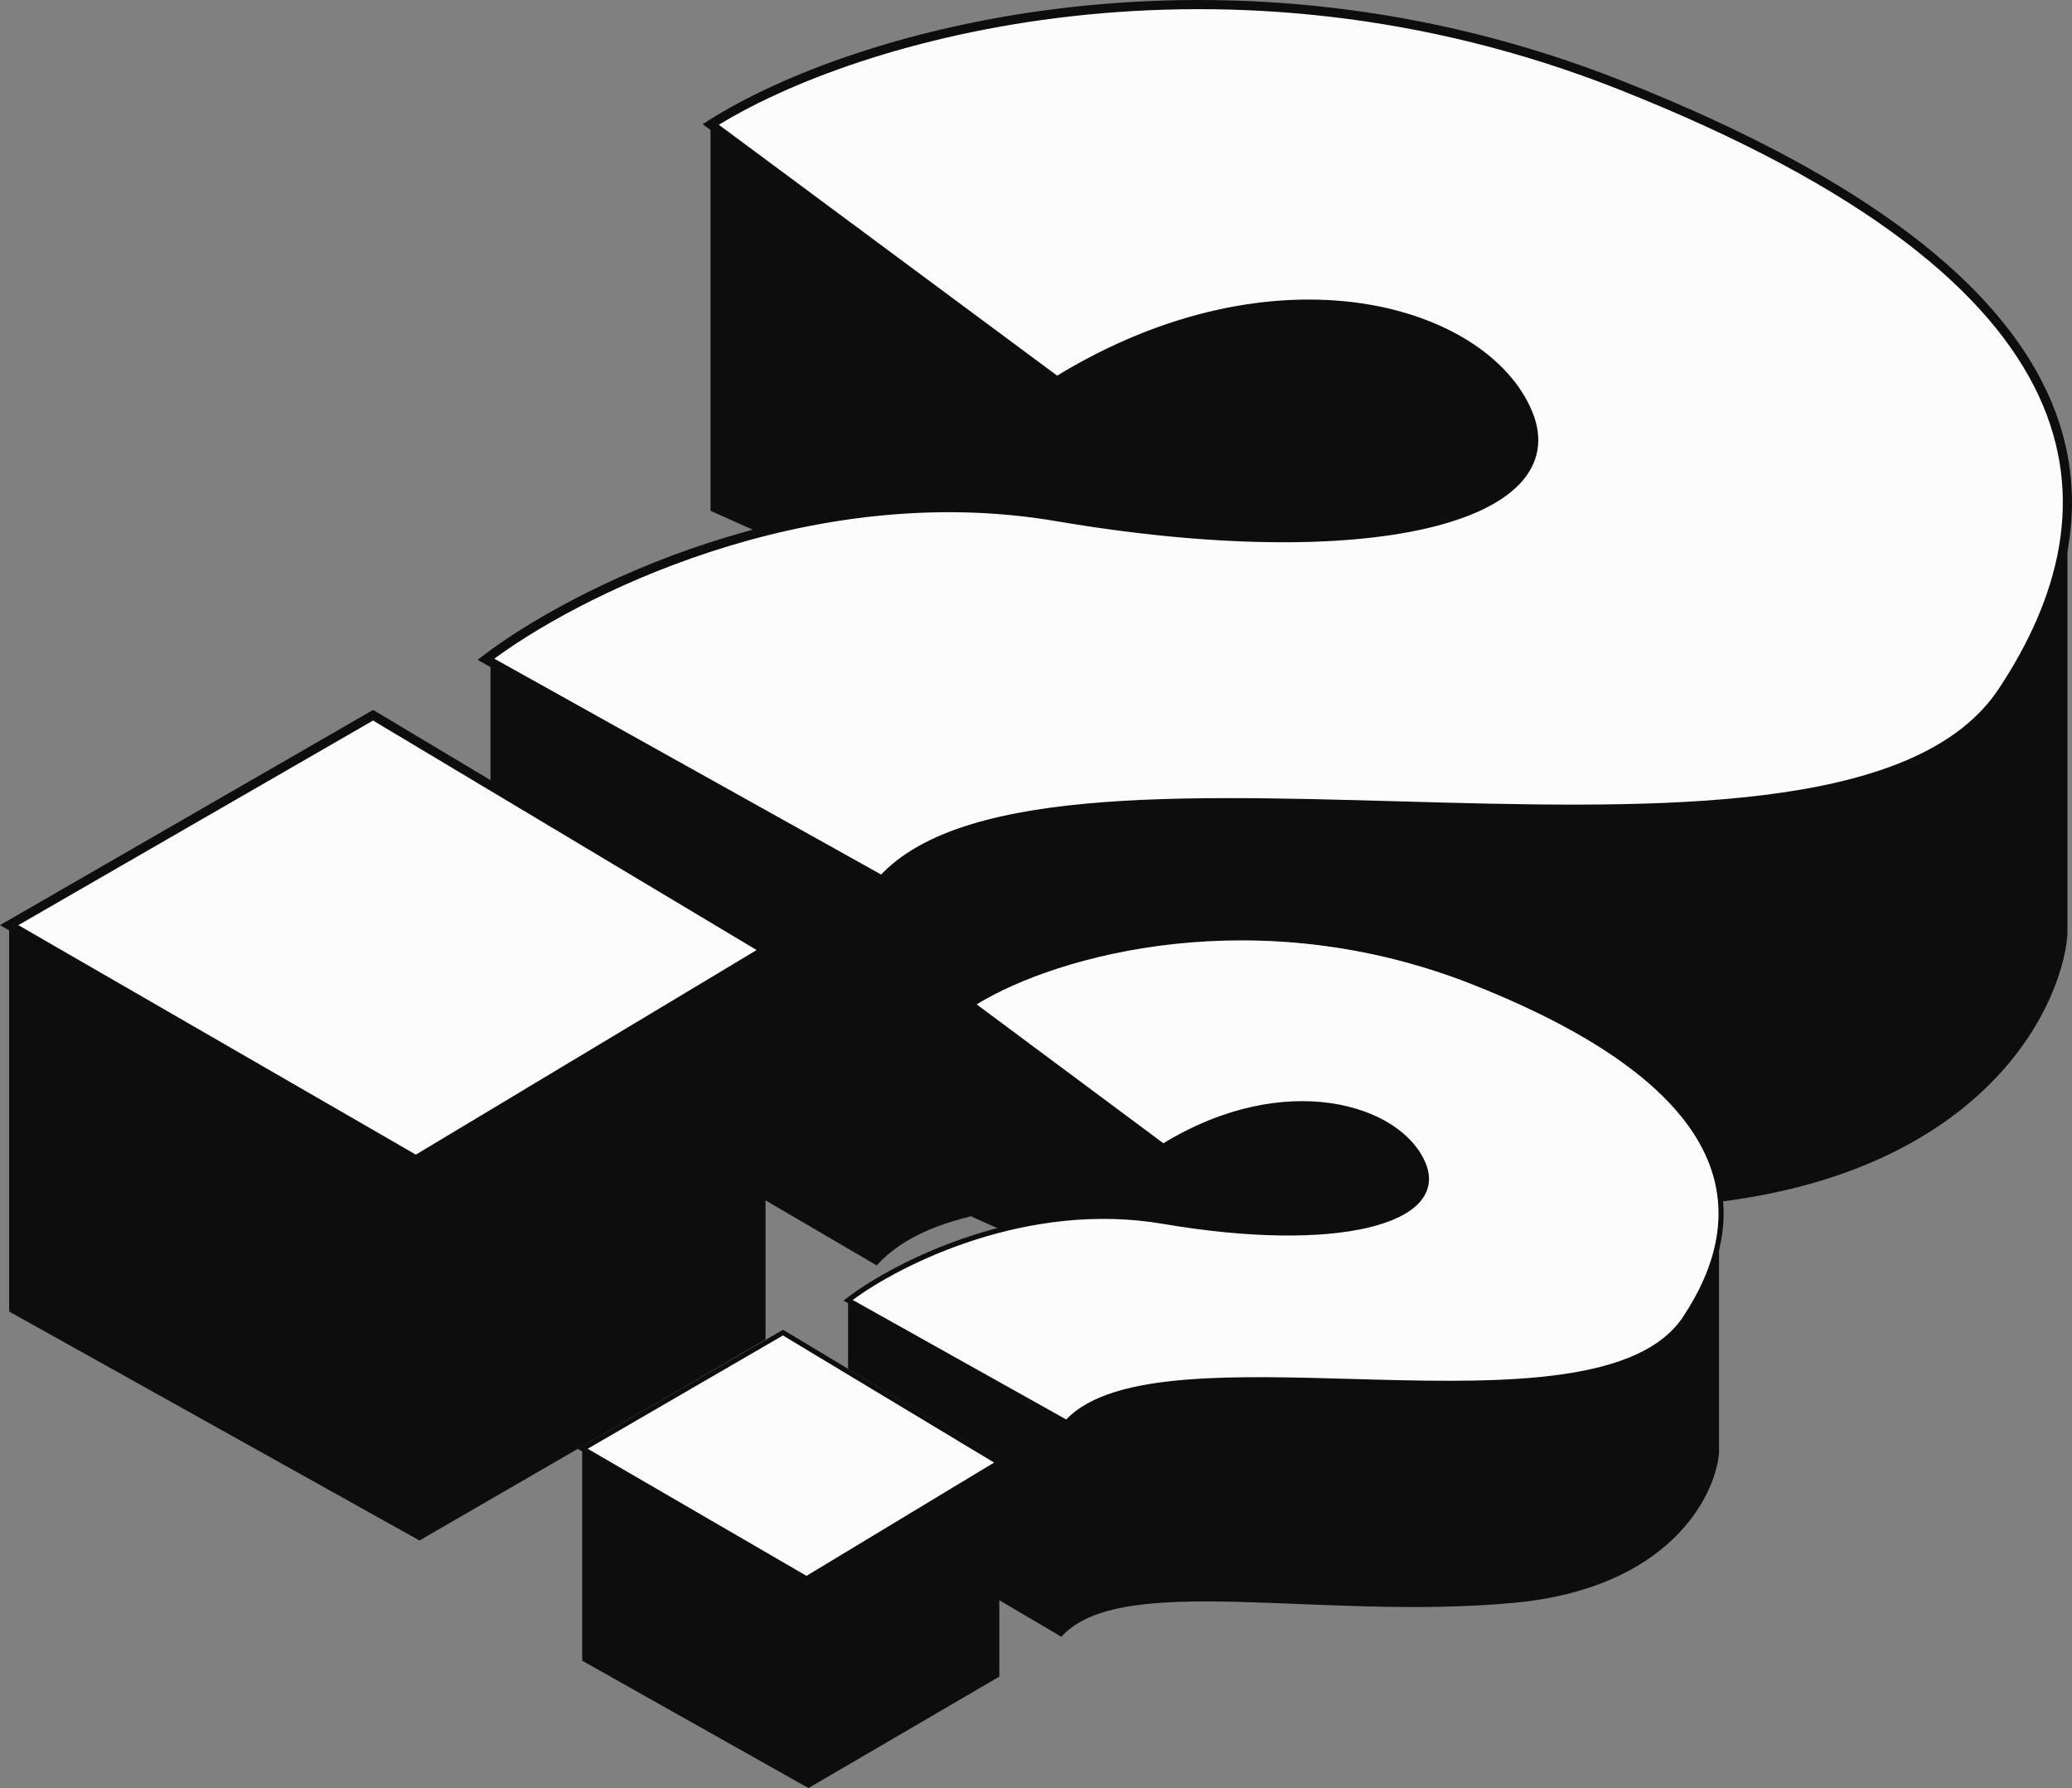 <svg width="452" height="390" viewBox="0 0 452 390" fill="none" xmlns="http://www.w3.org/2000/svg">
<rect x="0" y="0" width="452" height="390" fill="#808080" stroke="none"/>
<path d="M451 204.019V109.347L443.98 107C433.319 121.866 411.374 151.597 408.878 151.597H356.615L224.007 143.773H107V226.708L191.245 276C214.646 250.181 293.431 269.741 369.875 262.699C431.031 257.066 449.44 221.231 451 204.019Z" fill="#0D0D0D"/>
<path d="M155 111.423V27L236.003 34.817L339.594 70.775L391 138L176.03 120.803L155 111.423Z" fill="#0D0D0D"/>
<path d="M167 292.308V206.484L80.609 194L2 201.022V286.066L91.505 336L167 292.308Z" fill="#0D0D0D"/>
<path d="M2 201.784L81.387 156L167 207.216L90.726 253L2 201.784Z" fill="#FCFCFC" stroke="#0D0D0D" stroke-width="2"/>
<path d="M353.558 18.592C267.146 -15.623 186.443 7.187 155.045 27.146L230.558 83.134C278.683 53.585 323.976 67.582 333.318 90.133C342.659 112.683 299.064 124.348 230.558 112.683C175.752 103.352 124.684 129.532 106 143.788L192.412 192C229.001 151.564 401.824 203.664 436.856 150.787C463.189 111.039 461.659 61.395 353.558 18.592Z" fill="#FCFCFC" stroke="#0D0D0D" stroke-width="2"/>
<path d="M375 316.963V264.306L371.122 263C365.234 271.269 353.113 287.806 351.735 287.806H322.868L249.626 283.454H185V329.583L231.531 357C244.456 342.639 287.971 353.519 330.193 349.602C363.971 346.469 374.138 326.537 375 316.963Z" fill="#0D0D0D"/>
<path d="M212 265.394V219L256.62 223.296L313.683 243.056L342 280L223.584 270.549L212 265.394Z" fill="#0D0D0D"/>
<path d="M218 365.692V317.945L170.354 311L127 314.907V362.22L176.363 390L218 365.692Z" fill="#0D0D0D"/>
<path d="M127 315.488L170.783 290L218 318.512L175.934 344L127 315.488Z" fill="#FCFCFC"/>
<path fill-rule="evenodd" clip-rule="evenodd" d="M170.807 290L219 319.003L175.948 345L126 315.996L170.807 290ZM128.203 315.996L175.937 343.715L216.858 319.005L170.796 291.284L128.203 315.996Z" fill="#0D0D0D"/>
<path d="M321.336 214.671C273.747 195.862 229.302 208.401 212.01 219.373L253.597 250.152C280.101 233.908 305.045 241.603 310.189 254C315.334 266.397 291.325 272.809 253.597 266.397C223.414 261.267 195.29 275.659 185 283.496L232.589 310C252.739 287.771 347.918 316.412 367.211 287.343C381.713 265.493 380.87 238.201 321.336 214.671Z" fill="#FCFCFC"/>
<path fill-rule="evenodd" clip-rule="evenodd" d="M213.057 219.069L253.791 249.361C267.061 241.28 279.957 239.139 290.229 240.6C300.555 242.069 308.315 247.201 310.996 253.691C311.673 255.331 311.883 256.904 311.623 258.384C311.364 259.865 310.641 261.212 309.518 262.408C307.286 264.785 303.455 266.594 298.364 267.788C288.165 270.18 272.612 270.169 253.668 266.934C224.258 261.911 196.774 275.607 186.016 283.541L232.595 309.607C235.198 306.878 238.888 304.939 243.346 303.565C247.98 302.137 253.485 301.309 259.548 300.857C270.086 300.071 282.392 300.417 294.875 300.768C296.751 300.821 298.63 300.873 300.509 300.923C314.91 301.299 329.233 301.459 341.158 299.704C353.108 297.946 362.484 294.288 367.18 287.178C374.39 276.263 377.718 264.1 371.977 251.757C366.215 239.368 351.251 226.641 321.455 214.809C274.55 196.181 230.722 208.212 213.057 219.069ZM211.781 218.562C229.251 207.425 273.984 194.765 321.862 213.779C351.739 225.644 367.034 238.509 372.978 251.289C378.943 264.115 375.426 276.699 368.1 287.79C363.127 295.318 353.326 299.033 341.318 300.8C329.286 302.57 314.871 302.406 300.48 302.03C298.597 301.98 296.715 301.927 294.839 301.875C282.348 301.524 270.107 301.18 259.63 301.961C253.608 302.41 248.194 303.23 243.67 304.624C239.143 306.019 235.547 307.976 233.114 310.673L232.819 311L184 283.681L184.669 283.169C195.054 275.222 223.396 260.641 253.854 265.842C272.726 269.065 288.115 269.054 298.113 266.71C303.121 265.536 306.702 263.793 308.714 261.649C309.713 260.585 310.319 259.43 310.536 258.193C310.753 256.955 310.587 255.595 309.976 254.114C307.499 248.119 300.18 243.134 290.074 241.696C279.997 240.263 267.233 242.381 254.05 250.5L253.732 250.695L211.103 218.995L211.781 218.562Z" fill="#0D0D0D"/>
</svg>
